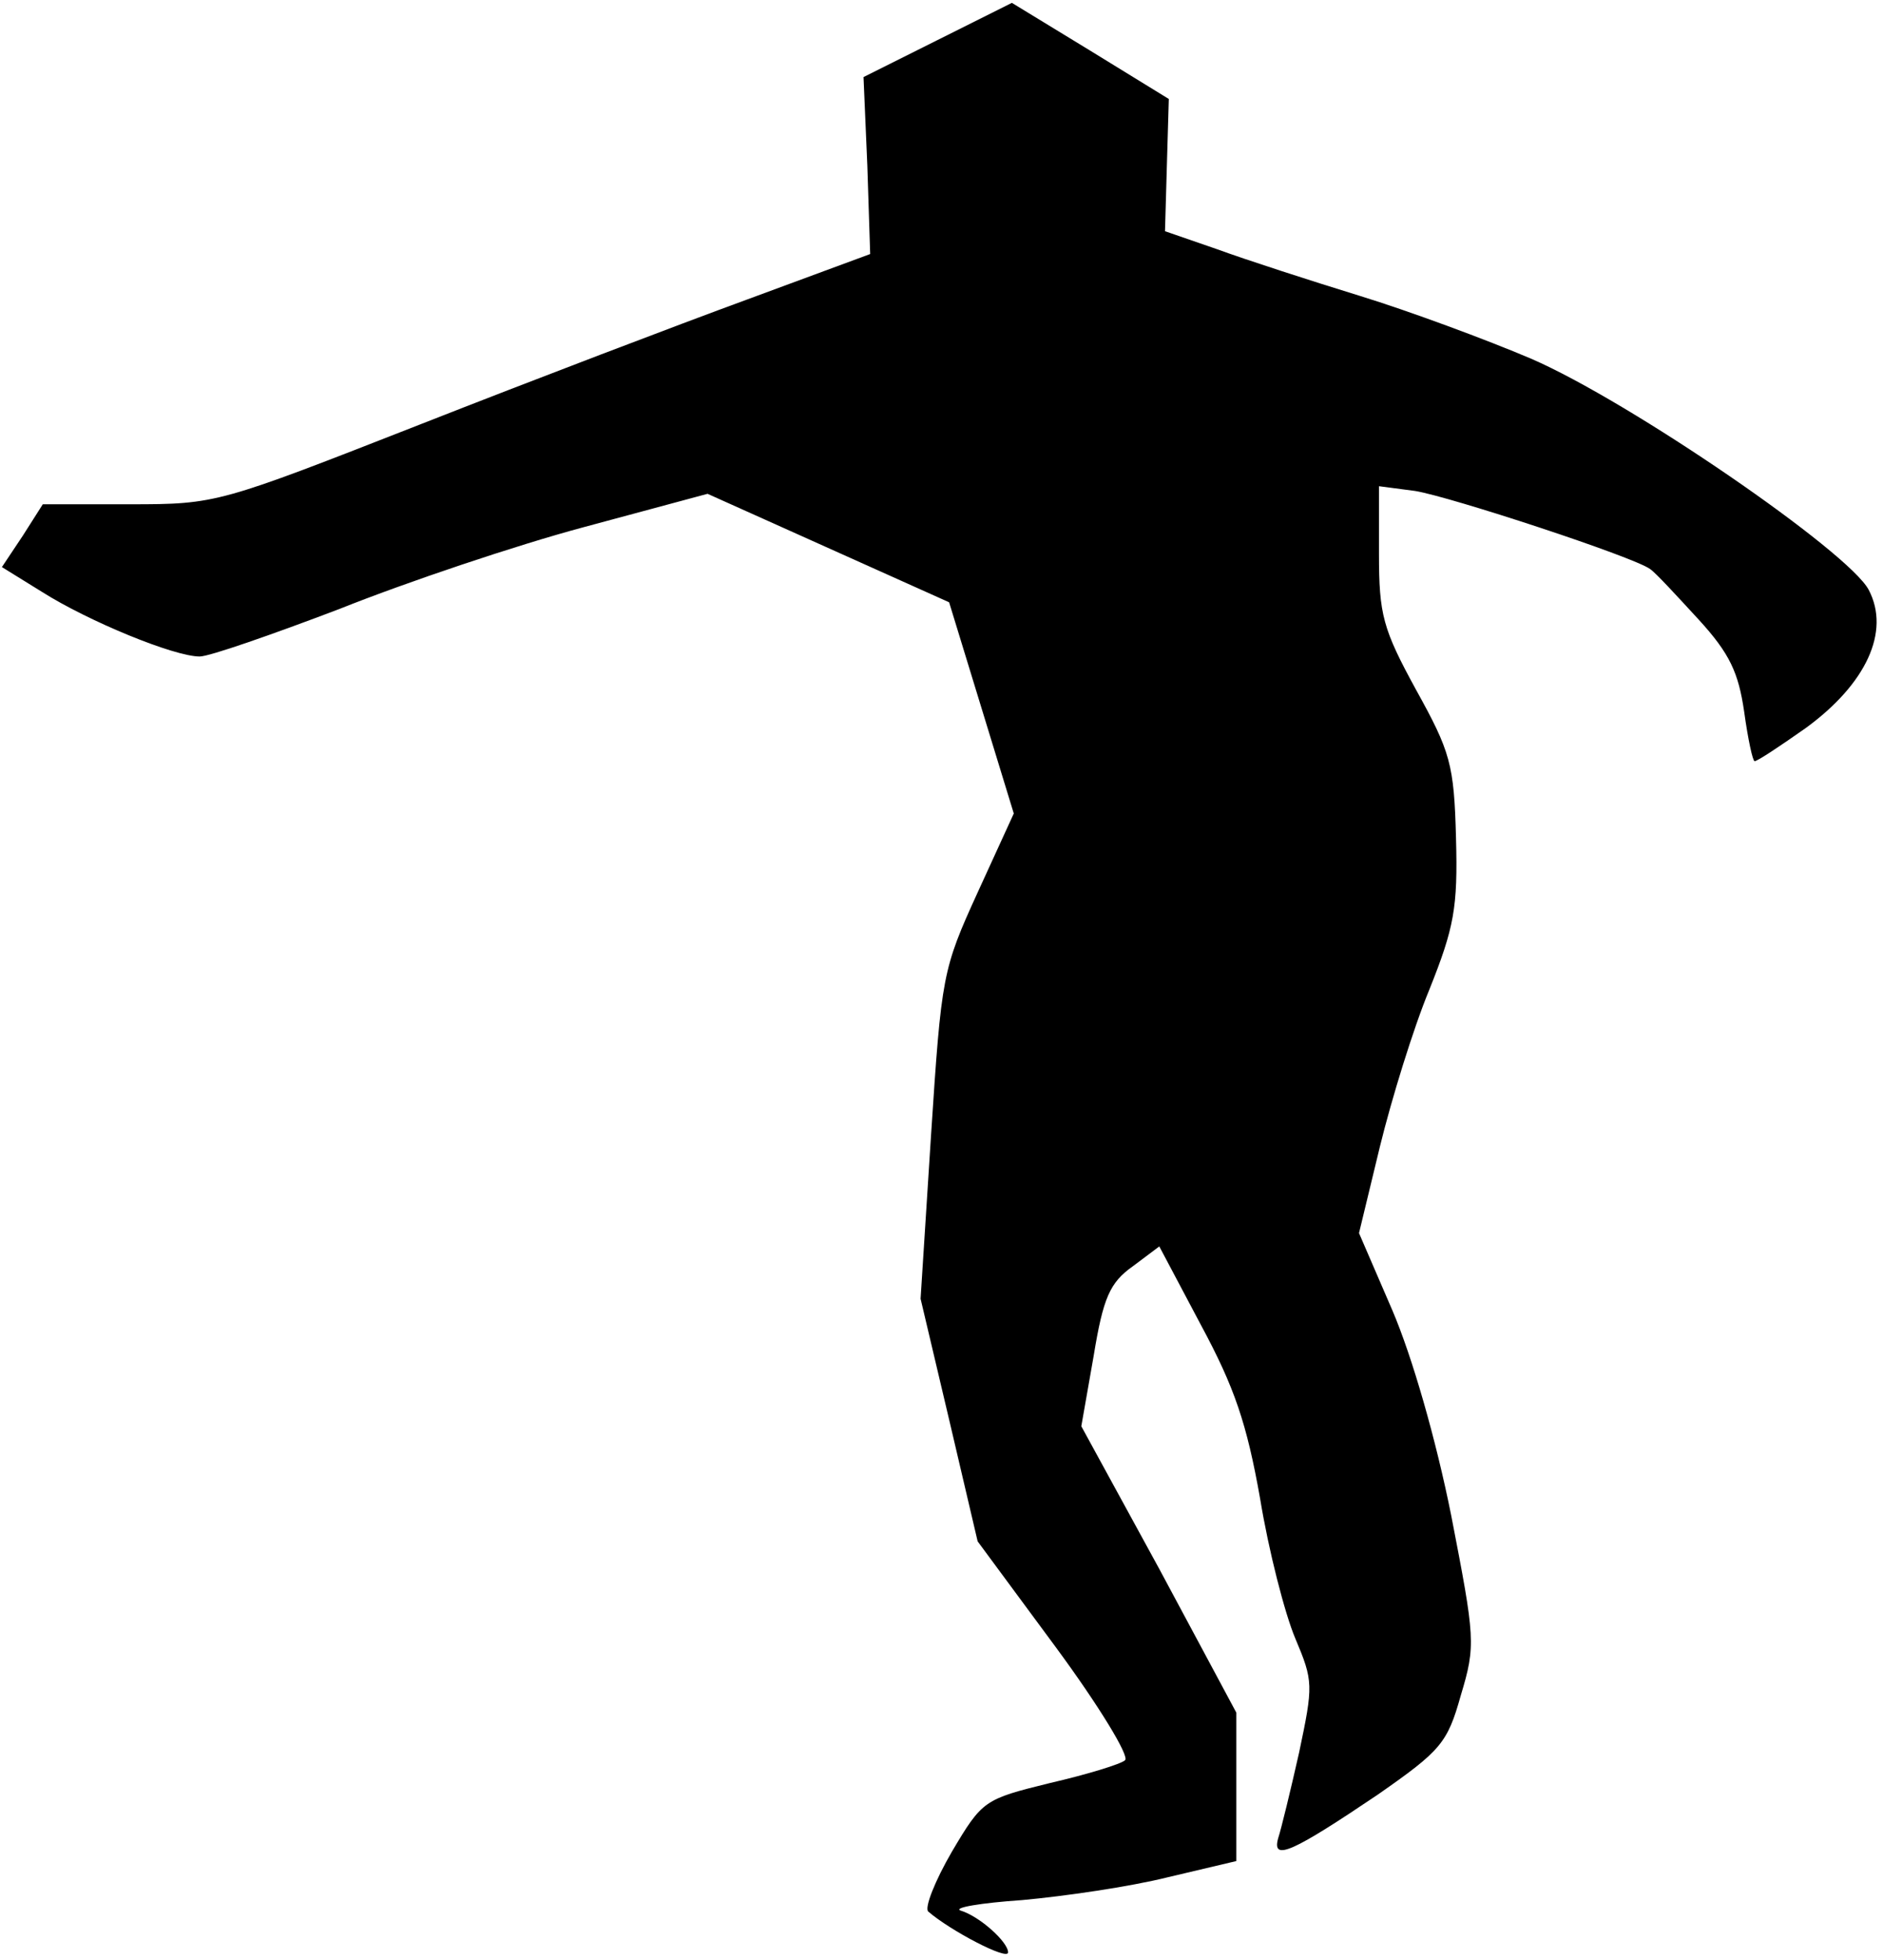 <?xml version="1.0" standalone="no"?>
<!DOCTYPE svg PUBLIC "-//W3C//DTD SVG 20010904//EN"
 "http://www.w3.org/TR/2001/REC-SVG-20010904/DTD/svg10.dtd">
<svg version="1.0" xmlns="http://www.w3.org/2000/svg"
 width="198pt" height="206pt" viewBox="0 0 198 206"
 preserveAspectRatio="xMidYMid meet">
<g transform="translate(0,206) scale(0.1,-0.1)"
fill="#000000" stroke="none">
<path fill="#000000" stroke="none" d="M986 2018 l-78 -39 4 -93 3 -93 -130
-48 c-71 -26 -226 -85 -343 -131 -212 -83 -214 -84 -305 -84 l-92 0 -21 -33
-22 -33 42 -26 c49 -31 139 -68 166 -68 10 0 76 23 147 50 70 28 186 67 257
86 l130 35 127 -57 127 -57 34 -111 34 -111 -38 -83 c-37 -81 -38 -87 -49
-255 l-11 -172 30 -127 30 -128 82 -111 c45 -61 78 -115 73 -119 -4 -4 -40
-15 -79 -24 -69 -17 -71 -18 -103 -72 -18 -31 -29 -59 -25 -63 23 -20 84 -52
84 -43 0 11 -30 38 -50 44 -8 3 21 8 65 11 44 4 113 14 153 24 l72 17 0 78 0
78 -81 151 -82 150 13 74 c10 61 17 77 41 94 l28 21 44 -83 c35 -65 48 -103
62 -182 9 -55 26 -121 37 -147 19 -45 19 -49 4 -120 -9 -40 -19 -81 -22 -90
-7 -25 16 -14 105 46 66 46 73 54 87 104 16 53 15 60 -10 189 -16 80 -41 167
-62 216 l-35 81 22 91 c12 49 35 124 52 165 26 65 30 86 28 159 -2 78 -6 91
-42 156 -35 64 -39 79 -39 143 l0 71 38 -5 c37 -6 229 -69 247 -82 6 -4 28
-28 51 -53 33 -36 42 -56 48 -97 4 -29 9 -52 11 -52 3 0 27 16 54 35 63 46 89
101 66 145 -21 40 -251 198 -355 243 -47 20 -128 50 -180 66 -52 16 -120 38
-150 49 l-55 19 2 70 2 69 -83 51 -82 50 -78 -39z"/>
</g>
</svg>
